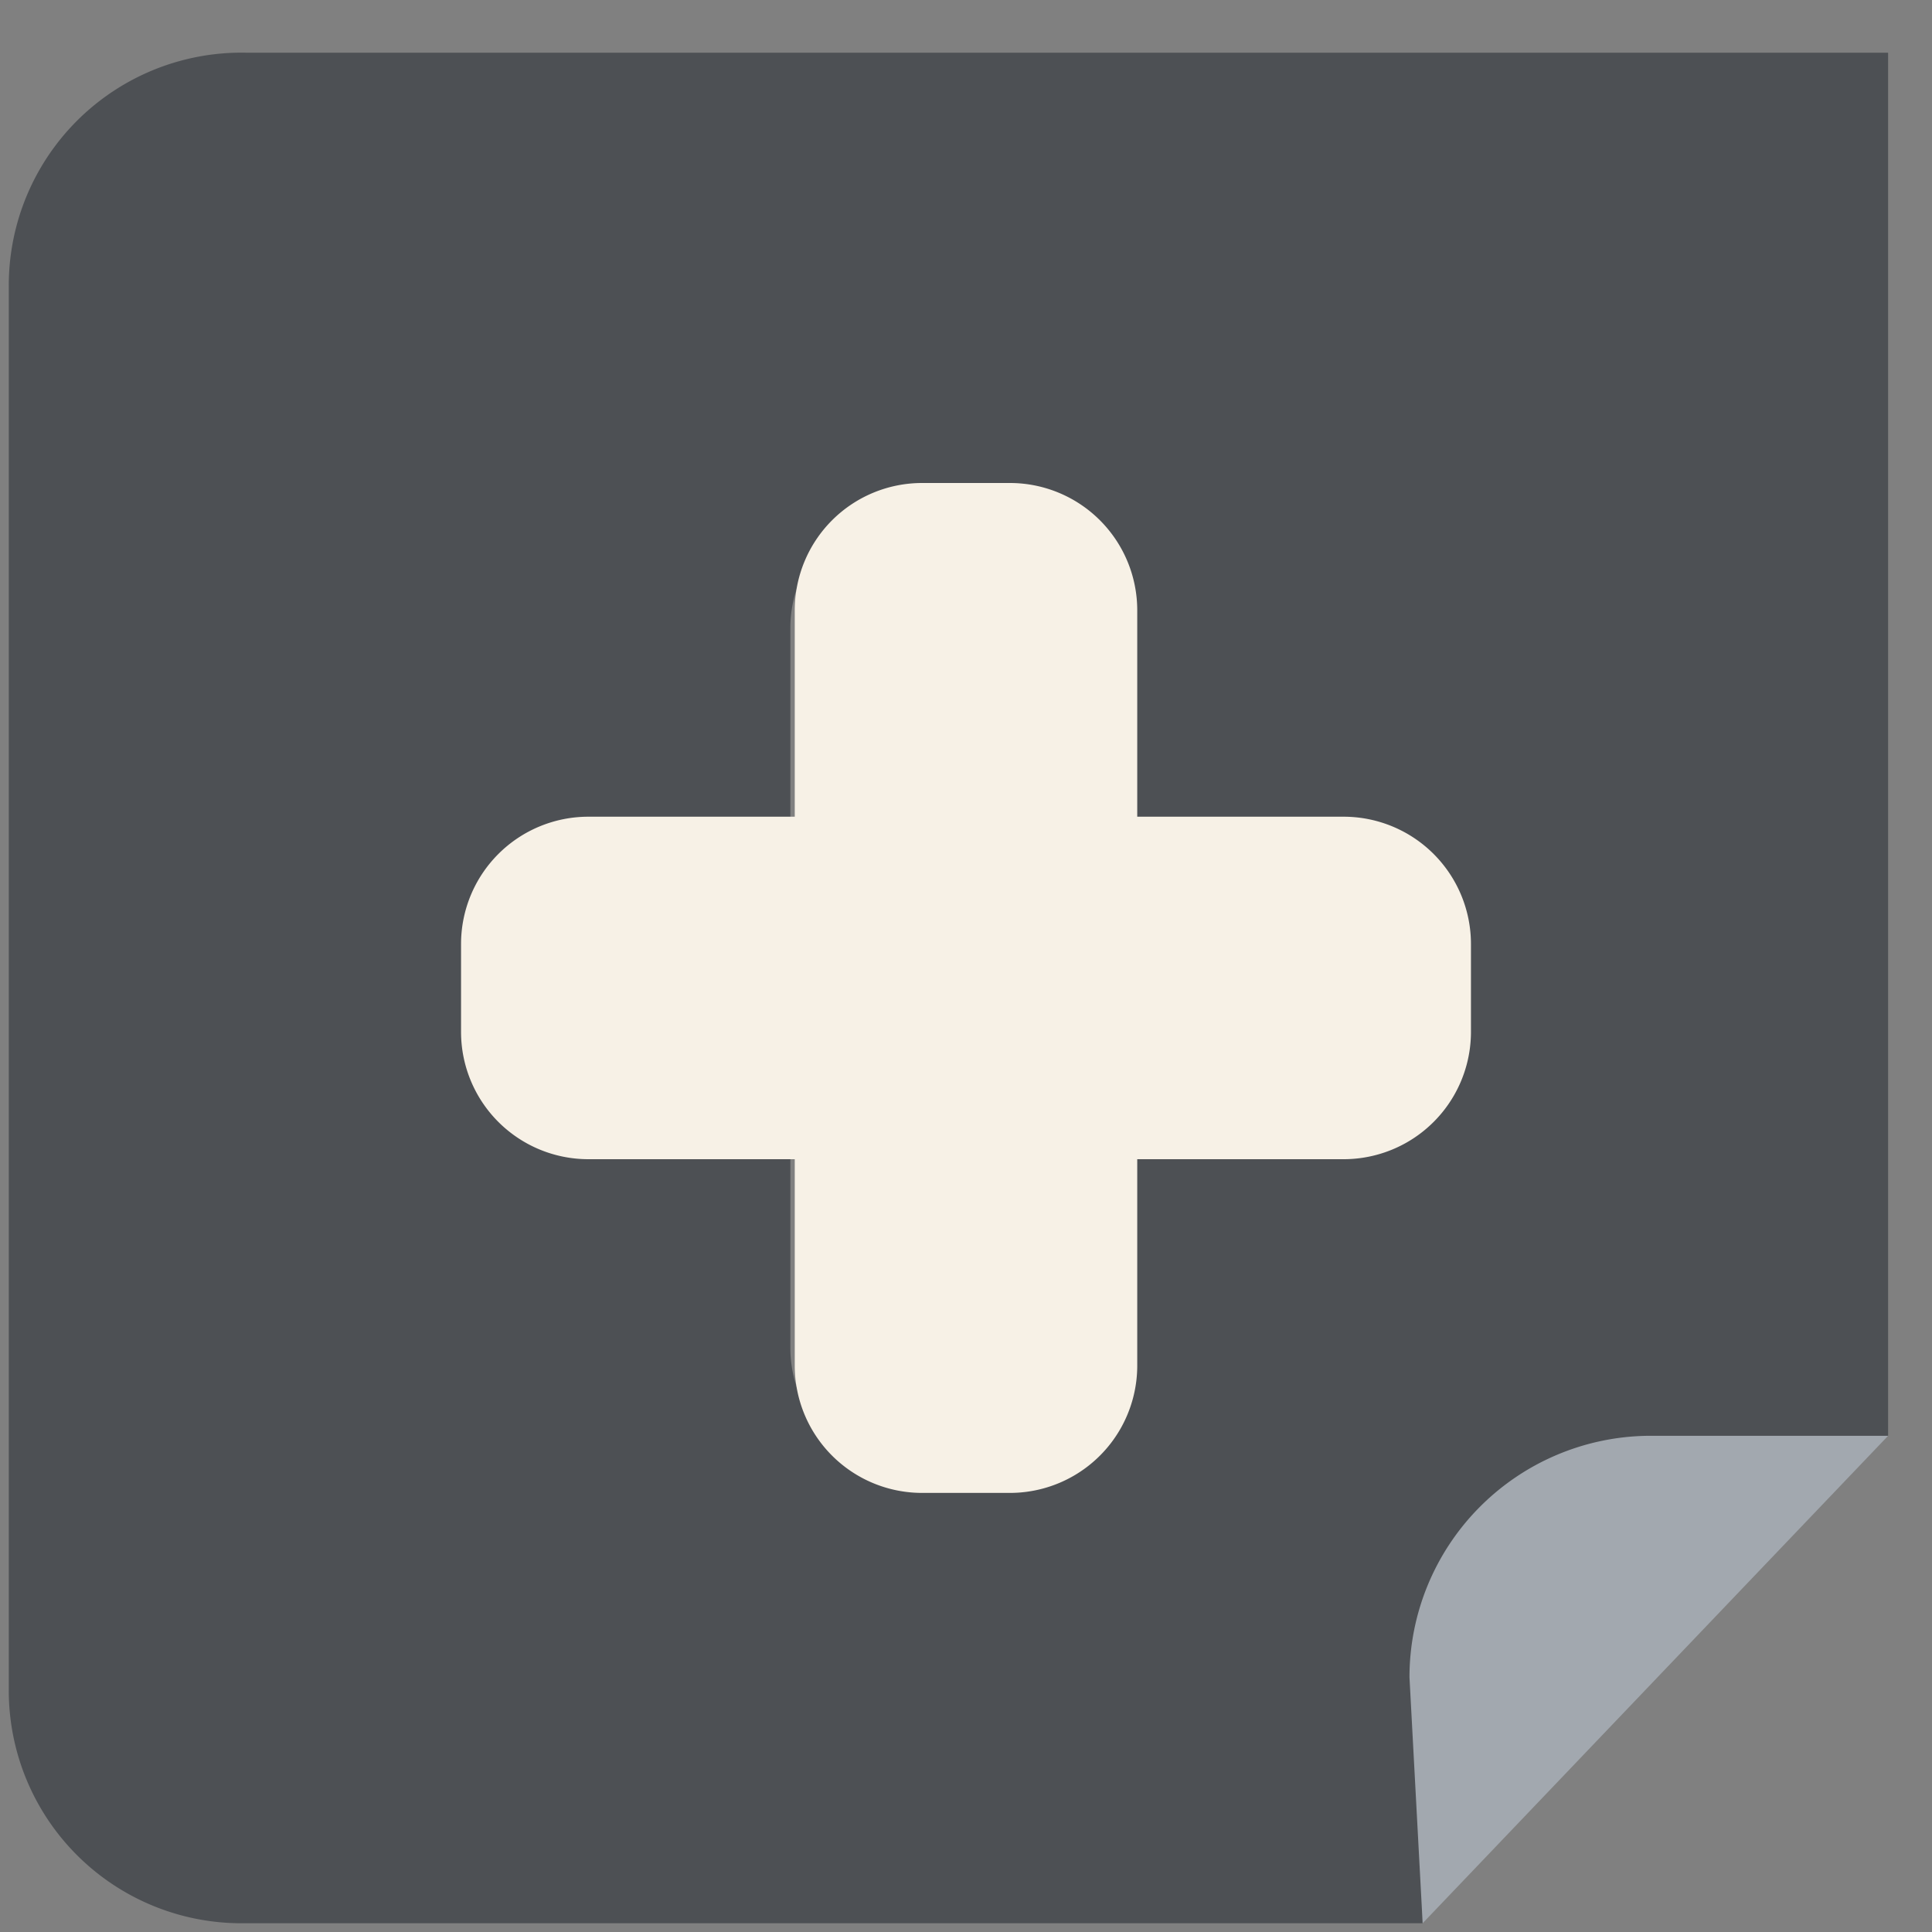 <svg id="Layer_1" data-name="Layer 1" xmlns="http://www.w3.org/2000/svg" viewBox="0 0 44 44"><rect x="0" y="0" width="44" height="44" fill="#808080" stroke="none"/><title>premed-conditions</title><path d="M21.7,1.2H5.6A5.3,5.3,0,0,0,.2,6.5v32a5.3,5.3,0,0,0,5.4,5.3H32.4V38.3A5.3,5.3,0,0,1,37.7,33l5.3-.3V1.2ZM32.8,23.4A2.9,2.9,0,0,1,30,26.3H25.5v4.4a2.8,2.8,0,0,1-2.8,2.8H20.8A2.8,2.8,0,0,1,18,30.7V26.3H13.5a2.9,2.9,0,0,1-2.8-2.9V21.6a2.9,2.9,0,0,1,2.8-2.9H18V14.3a2.8,2.8,0,0,1,2.8-2.8h1.9a2.8,2.8,0,0,1,2.8,2.8v4.4H30a2.9,2.9,0,0,1,2.8,2.9Z" fill="#4d5054"/><path d="M32.1,38.2l.3,5.6L43,32.7H37.5A5.5,5.5,0,0,0,32.1,38.2Z" fill="#a2a8af"/><path d="M30.6,18.6H25.9V13.9A2.9,2.9,0,0,0,23,11H21a2.9,2.9,0,0,0-2.9,2.9v4.7H13.4a2.9,2.9,0,0,0-2.9,2.9v2a2.9,2.9,0,0,0,2.9,2.9h4.7v4.7A2.9,2.9,0,0,0,21,34h2a2.9,2.9,0,0,0,2.9-2.9V26.4h4.7a2.9,2.9,0,0,0,2.9-2.9v-2A2.9,2.9,0,0,0,30.6,18.6Z" fill="#f7f1e6"/></svg>
